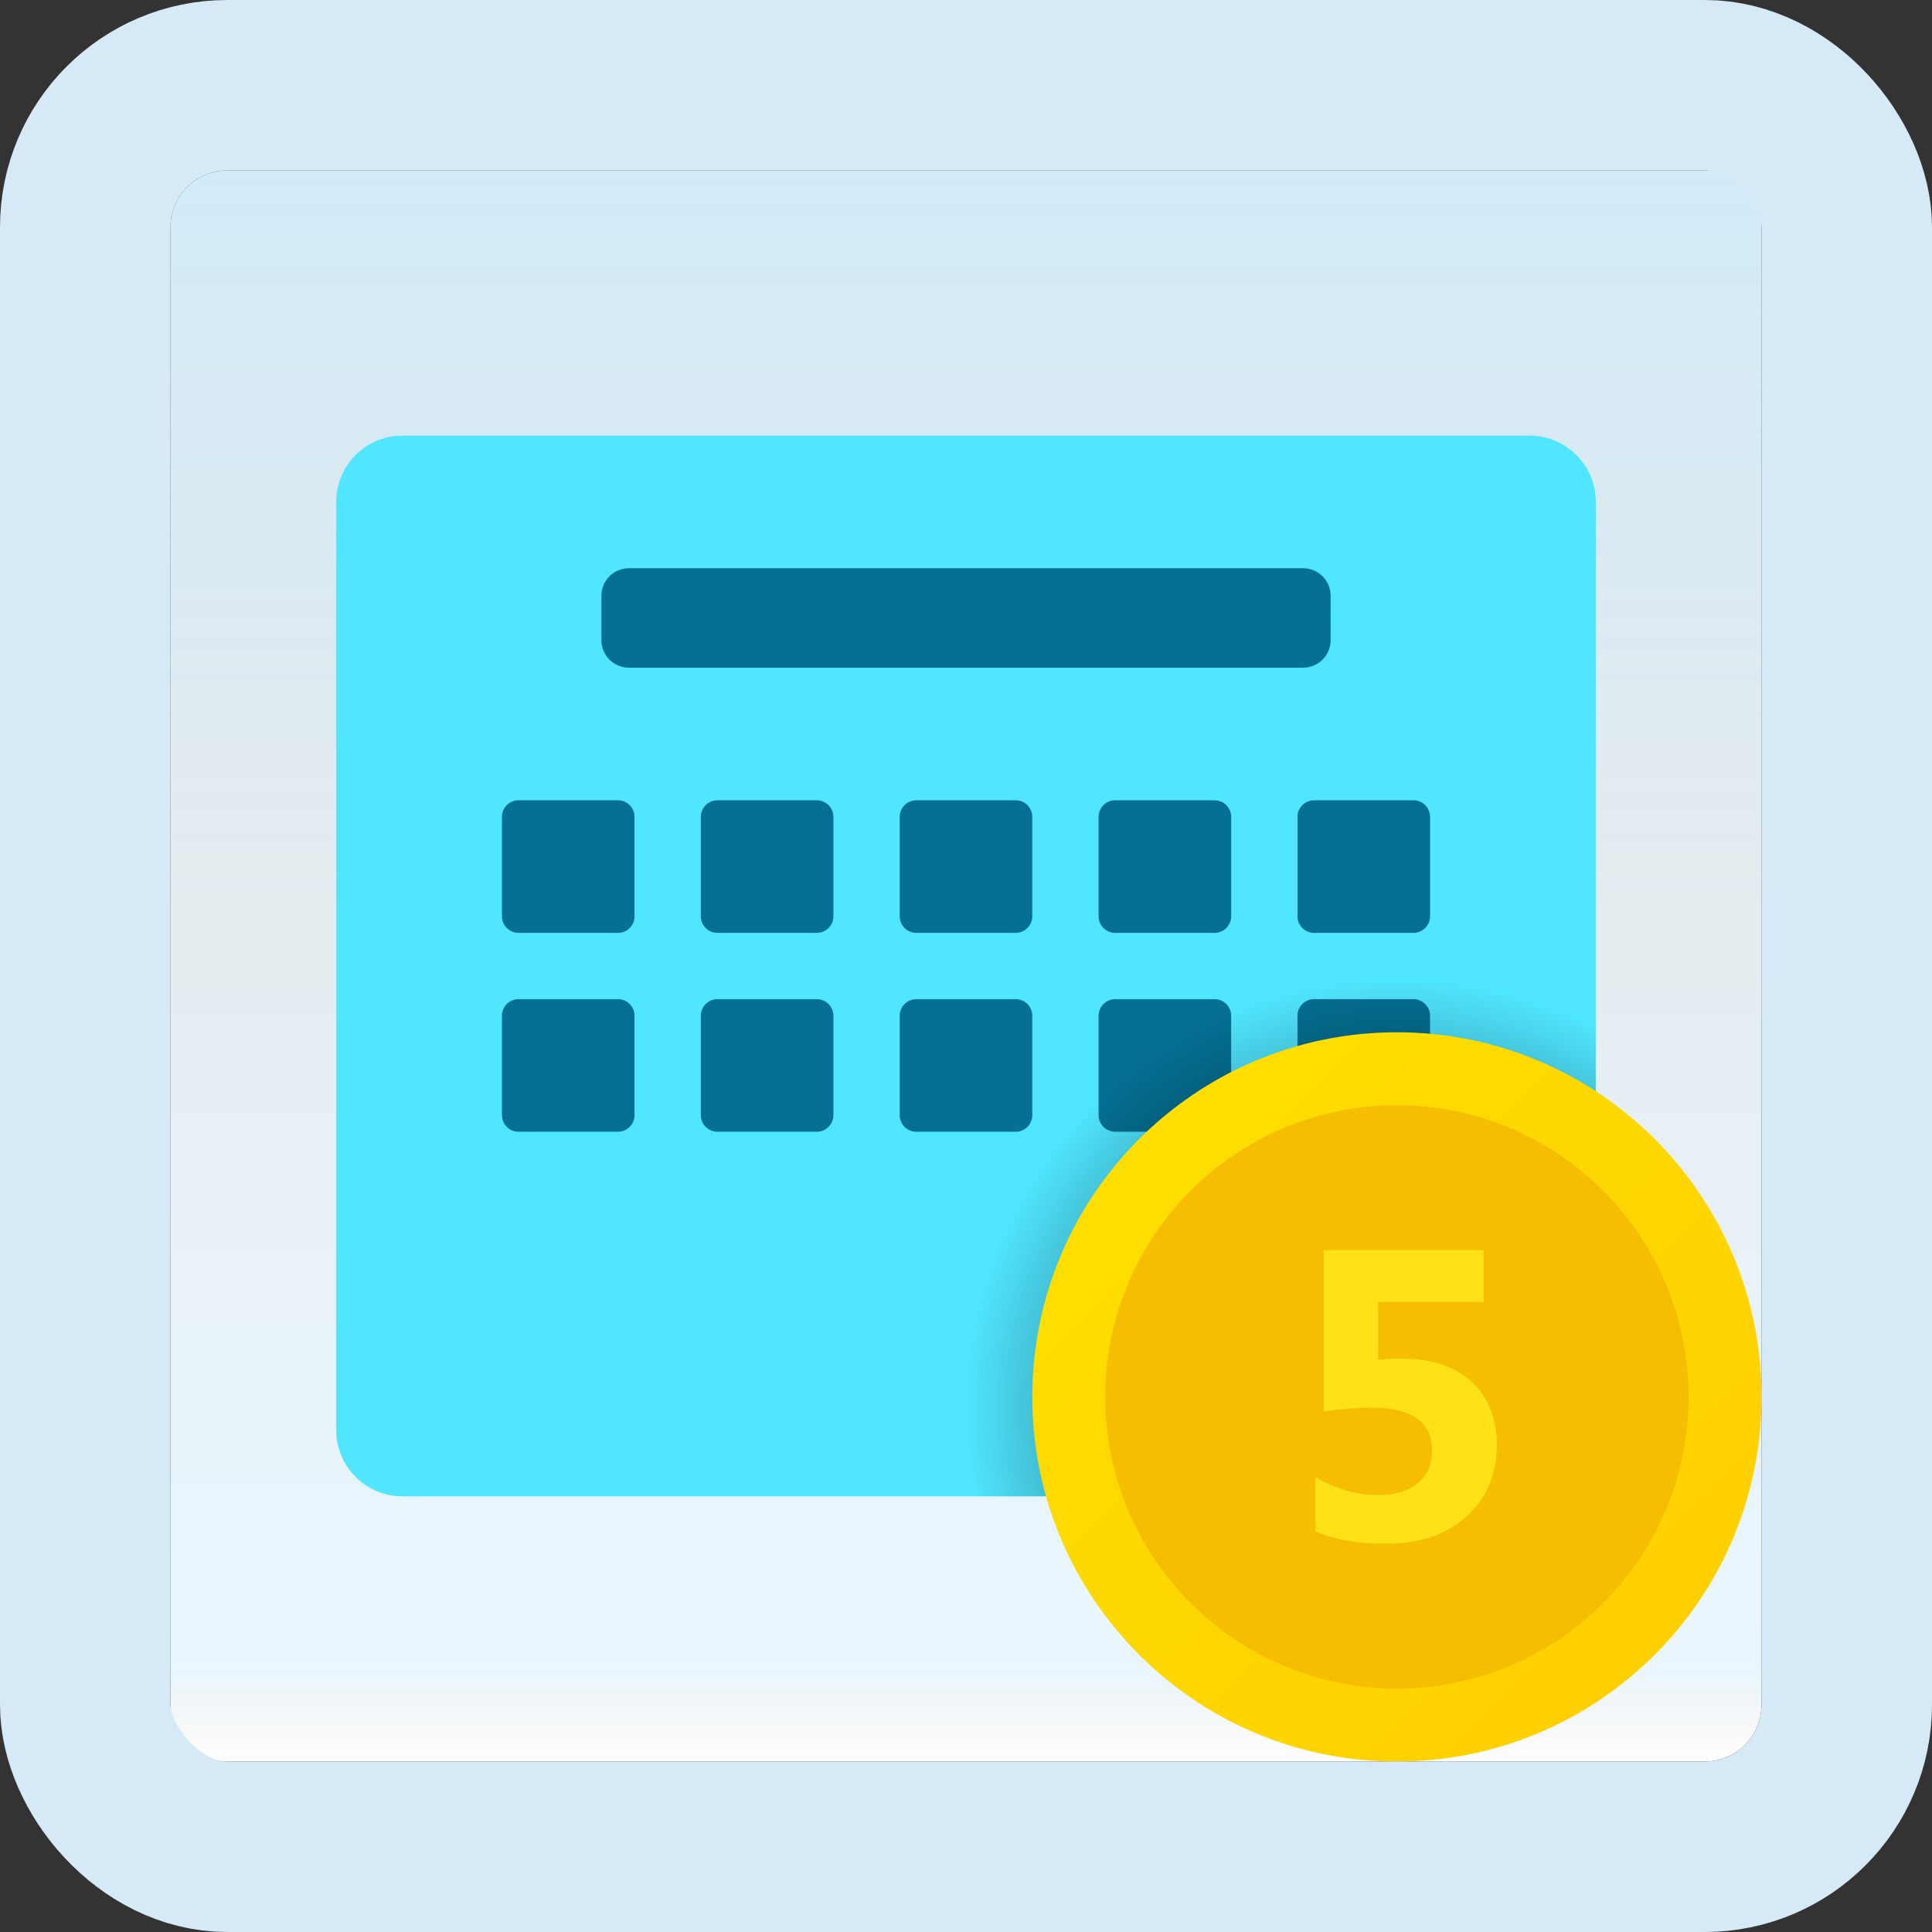 <svg width="170" height="170" viewBox="0 0 170 170" fill="none" xmlns="http://www.w3.org/2000/svg">
<rect x="0" y="0" width="170" height="170" fill="#333333" stroke="none"/>
<g id="sweepstakes">
<g clip-path="url(#clip0_1_2042)">
<rect x="15" y="15" width="140" height="140" rx="5" fill="white"/>
<rect x="15" y="15" width="140" height="140" rx="5" fill="url(#paint0_linear_1_2042)" fill-opacity="0.2"/>
<path id="Vector" d="M134.583 38.332H35.417C32.194 38.332 29.583 40.942 29.583 44.165V125.832C29.583 129.055 32.194 131.665 35.417 131.665H134.583C137.806 131.665 140.417 129.055 140.417 125.832V44.165C140.417 40.942 137.806 38.332 134.583 38.332Z" fill="#50E6FF"/>
<path id="Vector_2" d="M54.375 82.085H45.625C44.82 82.085 44.167 81.431 44.167 80.626V71.876C44.167 71.071 44.82 70.418 45.625 70.418H54.375C55.18 70.418 55.833 71.071 55.833 71.876V80.626C55.833 81.431 55.18 82.085 54.375 82.085Z" fill="#057093"/>
<path id="Vector_3" d="M71.875 82.085H63.125C62.32 82.085 61.667 81.431 61.667 80.626V71.876C61.667 71.071 62.32 70.418 63.125 70.418H71.875C72.68 70.418 73.333 71.071 73.333 71.876V80.626C73.333 81.431 72.68 82.085 71.875 82.085Z" fill="#057093"/>
<path id="Vector_4" d="M89.375 82.085H80.625C79.82 82.085 79.167 81.431 79.167 80.626V71.876C79.167 71.071 79.82 70.418 80.625 70.418H89.375C90.18 70.418 90.833 71.071 90.833 71.876V80.626C90.833 81.431 90.18 82.085 89.375 82.085Z" fill="#057093"/>
<path id="Vector_5" d="M106.875 82.085H98.125C97.32 82.085 96.667 81.431 96.667 80.626V71.876C96.667 71.071 97.32 70.418 98.125 70.418H106.875C107.68 70.418 108.333 71.071 108.333 71.876V80.626C108.333 81.431 107.68 82.085 106.875 82.085Z" fill="#057093"/>
<path id="Vector_6" d="M124.375 82.085H115.625C114.82 82.085 114.167 81.431 114.167 80.626V71.876C114.167 71.071 114.82 70.418 115.625 70.418H124.375C125.18 70.418 125.833 71.071 125.833 71.876V80.626C125.833 81.431 125.18 82.085 124.375 82.085Z" fill="#057093"/>
<path id="Vector_7" d="M54.375 99.585H45.625C44.82 99.585 44.167 98.931 44.167 98.126V89.376C44.167 88.571 44.82 87.918 45.625 87.918H54.375C55.18 87.918 55.833 88.571 55.833 89.376V98.126C55.833 98.931 55.18 99.585 54.375 99.585Z" fill="#057093"/>
<path id="Vector_8" d="M71.875 99.585H63.125C62.32 99.585 61.667 98.931 61.667 98.126V89.376C61.667 88.571 62.32 87.918 63.125 87.918H71.875C72.68 87.918 73.333 88.571 73.333 89.376V98.126C73.333 98.931 72.68 99.585 71.875 99.585Z" fill="#057093"/>
<path id="Vector_9" d="M89.375 99.585H80.625C79.82 99.585 79.167 98.931 79.167 98.126V89.376C79.167 88.571 79.82 87.918 80.625 87.918H89.375C90.18 87.918 90.833 88.571 90.833 89.376V98.126C90.833 98.931 90.18 99.585 89.375 99.585Z" fill="#057093"/>
<path id="Vector_10" d="M106.875 99.585H98.125C97.32 99.585 96.667 98.931 96.667 98.126V89.376C96.667 88.571 97.32 87.918 98.125 87.918H106.875C107.68 87.918 108.333 88.571 108.333 89.376V98.126C108.333 98.931 107.68 99.585 106.875 99.585Z" fill="#057093"/>
<path id="Vector_11" d="M124.375 99.585H115.625C114.82 99.585 114.167 98.931 114.167 98.126V89.376C114.167 88.571 114.82 87.918 115.625 87.918H124.375C125.18 87.918 125.833 88.571 125.833 89.376V98.126C125.833 98.931 125.18 99.585 124.375 99.585Z" fill="#057093"/>
<path id="Vector_12" d="M122.917 85C102.01 85 85 102.01 85 122.917C85 125.927 85.353 128.858 86.021 131.667H134.583C137.806 131.667 140.417 129.056 140.417 125.833V89.287C135.178 86.549 129.225 85 122.917 85Z" fill="url(#paint1_radial_1_2042)"/>
<path id="Vector_13" d="M122.917 154.999C140.636 154.999 155 140.635 155 122.915C155 105.196 140.636 90.832 122.917 90.832C105.198 90.832 90.833 105.196 90.833 122.915C90.833 140.635 105.198 154.999 122.917 154.999Z" fill="url(#paint2_linear_1_2042)"/>
<path id="Vector_14" d="M122.917 148.583C137.092 148.583 148.583 137.092 148.583 122.917C148.583 108.741 137.092 97.25 122.917 97.25C108.741 97.25 97.25 108.741 97.25 122.917C97.25 137.092 108.741 148.583 122.917 148.583Z" fill="#F5BE00"/>
<path id="Vector_15" d="M115.753 134.741V129.958C117.489 131.022 119.338 131.553 121.298 131.553C122.774 131.553 123.929 131.203 124.76 130.5C125.591 129.797 126.008 128.844 126.008 127.639C126.008 125.122 124.232 123.865 120.677 123.865C119.519 123.865 118.119 123.97 116.48 124.183V109.996H130.544V114.567H121.263V119.65C122.007 119.58 122.71 119.545 123.372 119.545C125.982 119.545 128.024 120.231 129.5 121.599C130.975 122.969 131.713 124.813 131.713 127.126C131.713 129.687 130.832 131.781 129.074 133.402C127.315 135.027 124.929 135.838 121.916 135.838C119.472 135.838 117.419 135.473 115.753 134.741Z" fill="#FEE119"/>
<path id="Vector_16" d="M114.665 58.75H55.335C53.999 58.75 52.917 57.668 52.917 56.332V52.418C52.917 51.082 53.999 50 55.335 50H114.665C116.001 50 117.083 51.082 117.083 52.418V56.332C117.083 57.668 116.001 58.75 114.665 58.75Z" fill="#057093"/>
</g>
<rect x="7.5" y="7.5" width="155" height="155" rx="12.5" stroke="#D5EAF6" stroke-width="15"/>
</g>
<defs>
<linearGradient id="paint0_linear_1_2042" x1="85" y1="15" x2="85" y2="155" gradientUnits="userSpaceOnUse">
<stop stop-color="#199AE0"/>
<stop offset="0.472" stop-color="#0D5176" stop-opacity="0.528"/>
<stop offset="0.941" stop-color="#12A6F7" stop-opacity="0.465"/>
<stop offset="1" stop-opacity="0"/>
</linearGradient>
<radialGradient id="paint1_radial_1_2042" cx="0" cy="0" r="1" gradientUnits="userSpaceOnUse" gradientTransform="translate(122.949 124.156) scale(38.243 38.243)">
<stop/>
<stop offset="1" stop-opacity="0"/>
</radialGradient>
<linearGradient id="paint2_linear_1_2042" x1="100.896" y1="100.895" x2="145.556" y2="145.555" gradientUnits="userSpaceOnUse">
<stop stop-color="#FEDE00"/>
<stop offset="1" stop-color="#FFD000"/>
</linearGradient>
<clipPath id="clip0_1_2042">
<rect x="15" y="15" width="140" height="140" rx="5" fill="white"/>
</clipPath>
</defs>
</svg>
